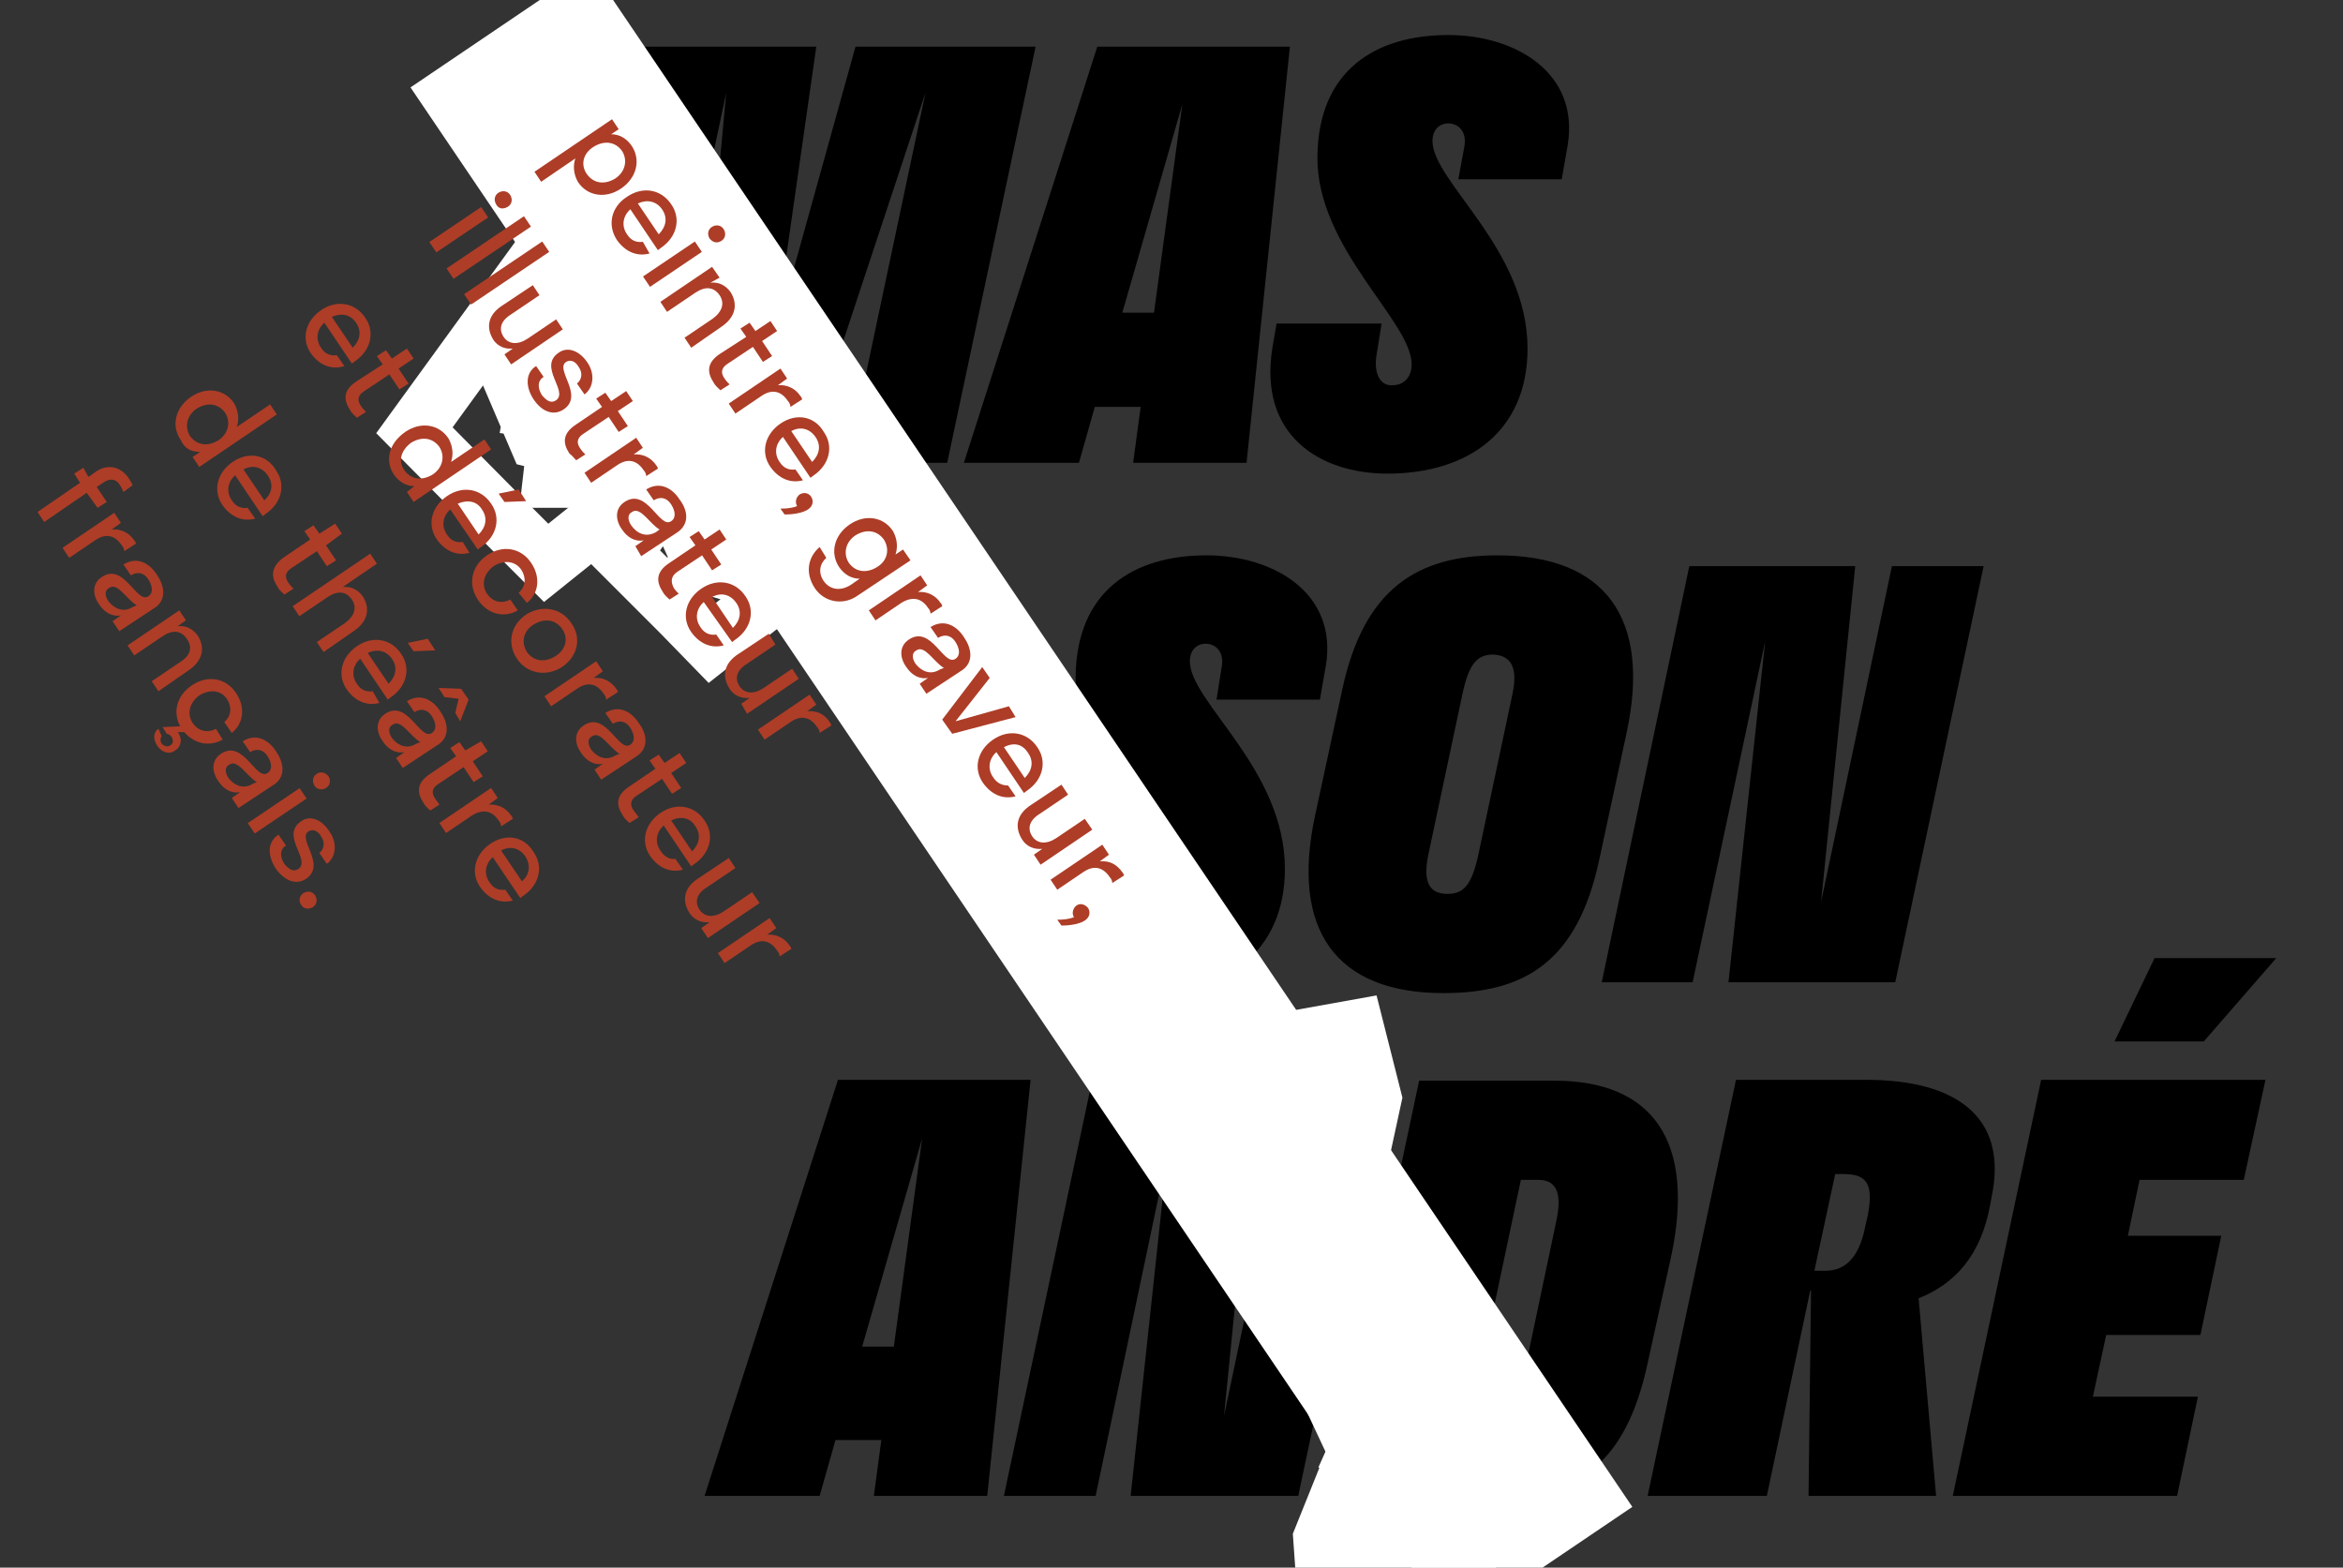 <?xml version="1.0" encoding="utf-8"?>
<!-- Generator: Adobe Illustrator 24.3.0, SVG Export Plug-In . SVG Version: 6.00 Build 0)  -->
<svg version="1.1" id="Layer_1" xmlns="http://www.w3.org/2000/svg" xmlns:xlink="http://www.w3.org/1999/xlink" x="0px" y="0px"
	 viewBox="0 0 281 188" style="enable-background:new 0 0 281 188;" xml:space="preserve">
<rect x="0" y="0" width="281" height="188" fill="#333333" stroke="none"/>
<style type="text/css">
	.st0{clip-path:url(#SVGID_2_);}
	.st1{fill:none;stroke:#FFFFFF;stroke-width:26;}
	.st2{fill:none;stroke:#FFFFFF;stroke-width:7;}
	.st3{fill:none;stroke:#FFFFFF;stroke-width:11;}
	.st4{fill:none;stroke:#FFFFFF;stroke-width:5;}
	.st5{fill:none;stroke:#FFFFFF;stroke-width:10;}
	.st6{fill:#AD3D27;}
</style>
<g>
	<defs>
		<rect id="SVGID_1_" x="43" y="-11" width="374" height="268"/>
	</defs>
	<clipPath id="SVGID_2_">
		<use xlink:href="#SVGID_1_"  style="overflow:visible;"/>
	</clipPath>
	<g class="st0">
		<path d="M100.5,129.5l-16,49.9h13.8l1.9-6.7h5.5l-0.9,6.7h13.6l5.2-49.9H100.5z M107.2,161.5h-3.8l7.2-25L107.2,161.5z"/>
		<polygon points="155.3,129.5 146.8,169.8 150.8,129.5 131,129.5 120.4,179.4 131.4,179.4 140,138.5 135.6,179.4 155.7,179.4 
			166.3,129.5 		"/>
		<polygon points="253.6,124.9 264.3,124.9 273,114.9 258.4,114.9 		"/>
		<polygon points="234.2,179.4 261.1,179.4 263.6,167.5 251,167.5 252.6,160.1 263.9,160.1 266.4,148.2 255.2,148.2 256.6,141.5 
			269.1,141.5 271.7,129.5 244.8,129.5 		"/>
		<path d="M238.7,144.4l0.3-1.6c1.5-8.8-4.3-13.3-15.2-13.3h-15.6l-10.6,49.9h14.3l5.2-24.6h0.1l-0.3,24.6h15.3l-2.1-23.7
			C234.4,154,237.6,150.6,238.7,144.4z M224,145.8l-0.3,1.3c-0.8,4.1-2.7,5.3-4.8,5.3h-1.3l2.5-11.6h1
			C224,140.8,224.7,142.1,224,145.8z"/>
		<path d="M200.4,150.8c3-14-2.2-21.2-14-21.2h-16.2l-10.6,49.9h20.2c9.3,0,15.2-3.9,17.8-16L200.4,150.8z M186.7,146.2l-3.5,16.6
			c-0.8,3.7-1.7,4.7-3.5,4.7h-2.8l5.5-26h2.1C186.4,141.5,187.4,142.7,186.7,146.2z"/>
		<polygon points="102.6,5.6 92.9,40.5 97.9,5.6 76.3,5.6 65.7,55.5 77.7,55.5 87.1,11.1 83,55.5 96.3,55.5 111,11.1 101.6,55.5 
			113.6,55.5 124.2,5.6 		"/>
		<path d="M173.7,4.2c-8.7,0-15.6,4.2-15.7,14.6c-0.1,11,11.3,19.7,11.3,24.9c0,1.5-0.9,2.5-2.3,2.5c-1.4,0.1-2.3-1.3-1.9-3.7
			l0.6-3.7h-12.6l-0.5,2.9c-1.7,10.6,5.8,15.1,13.8,15.1c9.6,0,16.8-5,16.8-15c0-12-11.4-20-11.4-24.9c0-1.3,0.8-2.1,1.9-2.1
			c1.2,0,2.3,1,1.9,2.9l-0.7,3.8h12.4l0.7-4C189.5,8.7,181.7,4.2,173.7,4.2z"/>
		<path d="M131.6,5.6l-16,49.9h13.8l1.9-6.7h5.5l-0.9,6.7h13.6l5.2-49.9H131.6z M138.4,37.5h-3.8l7.2-25L138.4,37.5z"/>
		<path d="M145.9,83.9h12.4l0.7-4c1.5-8.8-6.3-13.3-14.3-13.3c-8.7,0-15.6,4.2-15.7,14.6c-0.1,11,11.3,19.7,11.3,24.9
			c0,1.5-0.9,2.5-2.3,2.5c-1.4,0.1-2.3-1.3-1.9-3.7l0.6-3.7H124l-0.5,2.9c-1.7,10.6,5.8,15.1,13.8,15.1c9.6,0,16.8-5,16.8-15
			c0-12-11.4-20-11.4-24.9c0-1.3,0.8-2.1,1.9-2.1c1.2,0,2.3,1,1.9,2.9L145.9,83.9z"/>
		<polygon points="218.4,108.2 222.5,67.9 202.6,67.9 192.1,117.8 203,117.8 211.7,76.9 207.3,117.8 227.3,117.8 237.9,67.9 
			226.9,67.9 		"/>
		<path d="M179.6,66.6c-9.6,0-16,4-18.6,16l-3.3,15.3c-2.9,13.6,2.5,21.2,15.4,21.2c9.8,0,16.1-3.8,18.7-16l3.3-15.3
			C198,74.2,192.6,66.6,179.6,66.6z M181.4,83.2l-4.1,19.3c-0.8,3.7-1.8,4.7-3.7,4.7c-2.1,0-3-1.3-2.3-4.7l4.1-19.3
			c0.8-3.7,1.8-4.7,3.7-4.7C181.1,78.6,182.1,79.9,181.4,83.2z"/>
		<path class="st1" d="M227.7,251.2"/>
		<path class="st1" d="M60,3.2l125,184.8"/>
		<path class="st2" d="M162.5,141.4l2.1-9.7l-2.1-8.3l-15.6,2.8v10v5.2l15.6,1.7l-8-11.4l4.2-3.1v3.1l1.4,1.7l0.3,1.4v1.7l1.7-3.5
			v-2.2l-1-1.9l-0.7-1.4l-4.8-0.3l-2.4,6.6l1.7,3.1l2.8,3.5"/>
		<path class="st2" d="M96.3,66.4L91,58l-7.3-4.5l-9.1,12.9l7.1,7.1l3.6,3.7l12.3-9.7l-13.7-2.5l0.8-5.1l2.2,2.2l2.2,0.3l1.2,0.7
			l1.2,1.2l-1.2-3.7l-1.6-1.6l-2.1-0.6L85.1,58l-3.7,3.2l2.9,6.4l3.4,1l4.4,0.5"/>
		<path class="st2" d="M82.9,50.3l-7.7-12.4l-10.9-6.4L49.7,51.6l10.4,10.5l5.4,5.4l19.2-15.4L64,49l1.4-7.9l3.2,3.3l3.3,0.3
			l1.8,1.1l1.8,1.8L73.9,42l-2.3-2.3l-3.2-0.9l-2.2-0.7l-5.8,5l4.1,9.6l5.2,1.3l6.7,0.6"/>
		<path class="st2" d="M162.3,175.3l-3.7,9.2l0.6,8.5l15.8,0l1.7-9.9l0.9-5.1l-15-4.4l5.9,12.6l-4.6,2.3l0.5-3.1l-1.1-1.9l-0.1-1.4
			l0.3-1.7l-2.3,3.1l-0.4,2.2l0.7,2.1l0.4,1.5l4.7,1.2l3.5-6.1L169,181l-2.1-3.9"/>
		<path class="st3" d="M158,154.5l0.7-5.5"/>
		<path class="st4" d="M160.4,177l3.1-6.9v-5.9"/>
		<path class="st5" d="M64.5,43.4l5.2,3.8h2.4h7.3v8.7H67.9l1.7-14.9"/>
	</g>
</g>
<path class="st6" d="M86.3,33.3L85.4,32l-6.2,4.2l0.8,1.2l3.4-2.3c1.2-0.8,2.2-0.7,2.9,0.3c0.6,0.9,0.4,1.9-0.8,2.8l-3.4,2.3
	l0.8,1.2l3.6-2.5c1.8-1.2,2-2.8,1.1-4.2c-0.6-0.8-1.4-1.2-2.4-1.1L86.3,33.3z"/>
<rect x="76.9" y="30.9" transform="matrix(0.829 -0.559 0.559 0.829 -3.906 50.528)" class="st6" width="7.5" height="1.5"/>
<path class="st6" d="M86.5,28.9c0.5-0.3,0.6-0.9,0.3-1.4c-0.3-0.5-0.9-0.6-1.4-0.3c-0.5,0.3-0.6,0.9-0.3,1.4
	C85.5,29.1,86,29.2,86.5,28.9z"/>
<path class="st6" d="M69,19c-0.3,0.9-0.2,1.9,0.3,2.8c1.1,1.7,3.3,2.1,5.2,0.8c1.9-1.3,2.4-3.5,1.2-5.2c-0.6-0.8-1.4-1.3-2.4-1.3
	l0.9-0.6l-0.8-1.2l-9.3,6.3l0.8,1.2L69,19z M71.2,17.6c1.3-0.8,2.6-0.6,3.4,0.5c0.7,1.1,0.4,2.5-0.8,3.3c-1.3,0.8-2.6,0.6-3.4-0.5
	C69.6,19.8,69.9,18.4,71.2,17.6z"/>
<path class="st6" d="M60.9,24.8c0.5-0.3,0.6-0.9,0.3-1.4c-0.3-0.5-0.9-0.6-1.4-0.3c-0.5,0.3-0.6,0.9-0.3,1.4
	C59.8,25.1,60.4,25.1,60.9,24.8z"/>
<path class="st6" d="M74,28.8c1,1.4,2.4,2,3.9,1.6L77.1,29c-0.7,0.1-1.4-0.1-1.9-0.9c-0.7-1-0.5-2.2,0.4-3l3.3,4.9
	c0.1-0.1,0.3-0.2,0.4-0.3c1.9-1.3,2.4-3.5,1.2-5.2c-1.2-1.8-3.4-2.2-5.3-0.9C73.3,24.8,72.8,27,74,28.8z M79.4,25.1
	c0.7,1,0.5,2.1-0.4,3l-2.5-3.7C77.6,23.9,78.7,24.1,79.4,25.1z"/>
<path class="st6" d="M47.3,57c0.6,0.8,1.4,1.3,2.4,1.3L48.8,59l0.8,1.2l9.3-6.3l-0.8-1.2l-4,2.7c0.3-0.9,0.2-1.9-0.3-2.8
	c-1.1-1.7-3.3-2.1-5.2-0.8C46.6,53.2,46.1,55.3,47.3,57z M49.3,53.1c1.3-0.8,2.6-0.6,3.4,0.5c0.7,1.1,0.4,2.5-0.8,3.3
	c-1.3,0.8-2.6,0.6-3.4-0.5S48.1,54,49.3,53.1z"/>
<rect x="51.3" y="26.8" transform="matrix(0.829 -0.559 0.559 0.829 -6.02 35.482)" class="st6" width="7.5" height="1.5"/>
<path class="st6" d="M86.4,42.4c-1.7,1.1-1.6,2.3-0.8,3.5c0.2,0.4,0.6,0.7,0.8,0.9l1.1-0.7c-0.2-0.2-0.4-0.4-0.6-0.7
	c-0.5-0.7-0.4-1.3,0.4-1.8l3-2l1.2,1.8l1.1-0.7l-1.2-1.8l1.8-1.2l-0.8-1.2l-1.8,1.2l-0.7-1l-1.1,0.7l0.7,1L86.4,42.4z"/>
<rect x="53" y="28.9" transform="matrix(0.829 -0.559 0.559 0.829 -6.537 37.862)" class="st6" width="11.2" height="1.5"/>
<polygon class="st6" points="60.5,60.2 63.1,60.1 62.2,58.7 59.8,59.2 "/>
<path class="st6" d="M81.2,68.6l3-2l1.2,1.8l1.1-0.7l-1.2-1.8l1.8-1.2l-0.8-1.2l-1.8,1.2l-0.7-1l-1.1,0.7l0.7,1l-3.1,2.1
	c-1.7,1.1-1.6,2.3-0.8,3.5c0.2,0.4,0.6,0.7,0.8,0.9l1.1-0.7c-0.2-0.2-0.4-0.4-0.6-0.7C80.4,69.7,80.5,69.1,81.2,68.6z"/>
<path class="st6" d="M76.9,66.7l4.4-2.9c1.4-1,1.2-2.6,0.2-3.9c-0.9-1.4-2.4-2.2-4-1.2l0.9,1.3c0.8-0.5,1.6-0.3,2.1,0.5
	c0.5,0.8,0.6,1.6,0,2c-1.4,1-2.9-4.1-5.6-2.3c-1.2,0.8-1.1,2.2-0.3,3.3c0.6,0.9,1.5,1.5,2.6,1.3l-1,0.7L76.9,66.7z M75.7,63
	c-0.4-0.6-0.5-1.3,0.1-1.6c1-0.7,2.1,1.4,3.3,2.1l-0.4,0.3C77.5,64.5,76.4,64,75.7,63z"/>
<path class="st6" d="M88.2,49.6l3.1-2.1c1.3-0.9,2.4-0.6,3.2,0.6c0.2,0.2,0.3,0.5,0.3,0.7l1.4-0.9c0-0.1-0.1-0.3-0.2-0.4
	c-0.6-0.9-1.6-1.4-2.7-1.3l1.1-0.8l-0.8-1.2l-6.2,4.2L88.2,49.6z"/>
<polygon class="st6" points="55.2,86.5 56.2,83.9 55.3,82.6 52.6,82.5 53.3,83.6 55,83.8 54.6,85.5 "/>
<path class="st6" d="M57.3,65.9c0.1-0.1,0.3-0.2,0.4-0.3c1.9-1.3,2.4-3.5,1.2-5.2c-1.2-1.8-3.4-2.2-5.3-0.9
	c-1.9,1.3-2.4,3.5-1.2,5.2c1,1.4,2.4,2,3.9,1.6L55.5,65c-0.7,0.1-1.4-0.1-1.9-0.9c-0.7-1-0.5-2.2,0.4-3L57.3,65.9z M57.8,61.1
	c0.7,1,0.5,2.1-0.4,3l-2.5-3.7C56.1,59.9,57.2,60.1,57.8,61.1z"/>
<path class="st6" d="M93.6,50.8c-1.9,1.3-2.4,3.5-1.2,5.2c1,1.4,2.4,2,3.9,1.6l-0.9-1.3c-0.7,0.1-1.4-0.1-1.9-0.9
	c-0.7-1-0.5-2.2,0.4-3l3.3,4.9c0.1-0.1,0.3-0.2,0.4-0.3c1.9-1.3,2.4-3.5,1.2-5.2C97.7,49.9,95.5,49.5,93.6,50.8z M97.8,52.4
	c0.7,1,0.5,2.1-0.4,3l-2.5-3.7C96,51.1,97.1,51.4,97.8,52.4z"/>
<path class="st6" d="M87.8,77c0.1-0.1,0.3-0.2,0.4-0.3c1.9-1.3,2.4-3.5,1.2-5.2c-1.2-1.8-3.4-2.2-5.3-0.9c-1.9,1.3-2.4,3.5-1.2,5.2
	c1,1.4,2.4,2,3.9,1.6l-0.9-1.3c-0.7,0.1-1.4-0.1-1.9-0.9c-0.7-1-0.5-2.2,0.4-3L87.8,77z M88.3,72.3c0.7,1,0.5,2.1-0.4,3l-2.5-3.7
	C86.5,71,87.6,71.3,88.3,72.3z"/>
<path class="st6" d="M89.6,85.6l6.2-4.2L95,80.2l-3.4,2.3c-1.2,0.8-2.3,0.7-2.9-0.2c-0.6-0.9-0.4-1.9,0.9-2.7l3.4-2.3L92.2,76
	l-3.6,2.4c-1.9,1.2-2,2.8-1.1,4.2c0.5,0.8,1.4,1.2,2.4,1.1l-1,0.7L89.6,85.6z"/>
<path class="st6" d="M63.2,72.3c1.5-1.2,1.6-3.2,0.5-4.8c-1.2-1.8-3.4-2.2-5.3-0.9c-1.9,1.3-2.3,3.5-1.1,5.3
	c1.1,1.7,3.1,2.3,4.8,1.3l-0.9-1.3c-1.1,0.6-2.2,0.2-2.8-0.7c-0.7-1.1-0.4-2.4,0.8-3.3c1.3-0.8,2.6-0.6,3.3,0.4
	c0.6,0.9,0.6,2-0.3,2.8L63.2,72.3z"/>
<polygon class="st6" points="48.9,77.1 49.6,78.1 52.2,78 51.3,76.6 "/>
<path class="st6" d="M69.1,55.2l1.1-0.7c-0.2-0.2-0.4-0.4-0.6-0.7c-0.5-0.7-0.4-1.3,0.4-1.8l3-2l1.2,1.8l1.1-0.7l-1.2-1.8l1.8-1.2
	l-0.8-1.2l-1.8,1.2l-0.7-1l-1.1,0.7l0.7,1l-3.1,2.1c-1.7,1.1-1.6,2.3-0.8,3.5C68.6,54.6,68.9,55,69.1,55.2z"/>
<path class="st6" d="M67.6,49.1c2.5-1.7-1.1-4.8,0.3-5.7c0.5-0.3,1.1-0.1,1.5,0.6c0.5,0.7,0.4,1.5-0.2,2l0.9,1.3
	c1.1-0.8,1.3-2.5,0.3-3.9c-0.9-1.3-2.3-1.9-3.4-1.1c-2.5,1.7,1.2,4.6-0.3,5.7c-0.6,0.4-1.1,0.1-1.7-0.6c-0.5-0.8-0.6-1.7,0.2-2.2
	l-0.9-1.3C63,44.7,63,46.4,64,47.9C65,49.4,66.4,49.9,67.6,49.1z"/>
<path class="st6" d="M97.3,59.6c-0.3-0.5-0.9-0.6-1.4-0.3c-0.4,0.3-0.6,0.9-0.3,1.4c-0.5,0.2-1.2,0.3-2,0.3l0.5,0.7
	c1.1,0,2.2-0.2,2.8-0.6C97.5,60.7,97.6,60.1,97.3,59.6z"/>
<path class="st6" d="M74,55.8c1.3-0.9,2.4-0.6,3.2,0.6c0.2,0.2,0.3,0.5,0.3,0.7l1.4-0.9c0-0.1-0.1-0.3-0.2-0.4
	c-0.6-0.9-1.6-1.4-2.7-1.3l1.1-0.8l-0.8-1.2l-6.2,4.2l0.8,1.2L74,55.8z"/>
<path class="st6" d="M61.5,41.8l-1,0.7l0.8,1.2l6.2-4.2l-0.8-1.2l-3.4,2.3c-1.2,0.8-2.3,0.7-2.9-0.2c-0.6-0.9-0.4-1.9,0.9-2.7
	l3.4-2.3l-0.8-1.2l-3.6,2.4c-1.9,1.2-2,2.8-1.1,4.2C59.7,41.5,60.5,41.9,61.5,41.8z"/>
<path class="st6" d="M42.8,45.7c-1.7,1.1-1.6,2.3-0.8,3.5c0.2,0.4,0.6,0.7,0.8,0.9l1.1-0.7c-0.2-0.2-0.4-0.4-0.6-0.7
	c-0.5-0.7-0.4-1.3,0.4-1.8l3-2l1.2,1.8l1.1-0.7l-1.2-1.8l1.8-1.2l-0.8-1.2l-1.8,1.2l-0.7-1l-1.1,0.7l0.7,1L42.8,45.7z"/>
<rect x="55.1" y="32" transform="matrix(0.829 -0.559 0.559 0.829 -7.906 39.553)" class="st6" width="11.3" height="1.5"/>
<path class="st6" d="M59.8,98.4c0.2,0.2,0.3,0.5,0.3,0.7l1.4-0.9c0-0.1-0.1-0.3-0.2-0.4c-0.6-0.9-1.6-1.4-2.7-1.3l1.1-0.8l-0.8-1.2
	l-6.2,4.2l0.8,1.2l3.1-2.1C57.9,97,59,97.2,59.8,98.4z"/>
<path class="st6" d="M44.4,66.4l-9.3,6.3l0.8,1.2l3.4-2.3c1.2-0.8,2.2-0.7,2.9,0.3c0.6,0.9,0.4,1.9-0.8,2.8L38,77l0.8,1.2l3.6-2.5
	c1.8-1.2,2-2.8,1.1-4.2c-0.6-0.8-1.4-1.2-2.4-1.1l4.1-2.8L44.4,66.4z"/>
<path class="st6" d="M90.2,107l-3.4,2.3c-1.2,0.8-2.3,0.7-2.9-0.2c-0.6-0.9-0.4-1.9,0.9-2.7l3.4-2.3l-0.8-1.2l-3.6,2.4
	c-1.9,1.2-2,2.8-1.1,4.2c0.5,0.8,1.4,1.2,2.4,1.1l-1,0.7l0.8,1.2l6.2-4.2L90.2,107z"/>
<path class="st6" d="M96.8,85.3l1.1-0.8l-0.8-1.2l-6.2,4.2l0.8,1.2l3.1-2.1c1.3-0.9,2.4-0.6,3.2,0.6c0.2,0.2,0.3,0.5,0.3,0.7
	l1.4-0.9c0-0.1-0.1-0.3-0.2-0.4C98.9,85.6,97.9,85.2,96.8,85.3z"/>
<path class="st6" d="M76,97.2c-0.5-0.7-0.4-1.3,0.4-1.8l3-2l1.2,1.8l1.1-0.7l-1.2-1.8l1.8-1.2l-0.8-1.2l-1.8,1.2l-0.7-1l-1.1,0.7
	l0.7,1l-3.1,2.1c-1.7,1.1-1.6,2.3-0.8,3.5c0.2,0.4,0.6,0.7,0.8,0.9l1.1-0.7C76.4,97.7,76.2,97.5,76,97.2z"/>
<path class="st6" d="M92,112.1l1.1-0.8l-0.8-1.2l-6.2,4.2l0.8,1.2l3.1-2.1c1.3-0.9,2.4-0.6,3.2,0.6c0.2,0.2,0.3,0.5,0.3,0.7l1.4-0.9
	c0-0.1-0.1-0.3-0.2-0.4C94.1,112.5,93.1,112,92,112.1z"/>
<path class="st6" d="M68.5,74.7c-1.2-1.8-3.5-2.2-5.4-1c-1.9,1.3-2.3,3.5-1.1,5.3c1.2,1.8,3.5,2.2,5.4,1
	C69.3,78.7,69.8,76.5,68.5,74.7z M66.6,78.7c-1.3,0.8-2.6,0.6-3.4-0.5c-0.7-1.1-0.5-2.5,0.8-3.3c1.3-0.8,2.6-0.6,3.4,0.5
	S67.9,77.9,66.6,78.7z"/>
<path class="st6" d="M72.4,83.2c0.2,0.2,0.3,0.5,0.3,0.7l1.4-0.9c0-0.1-0.1-0.3-0.2-0.4c-0.6-0.9-1.6-1.4-2.7-1.3l1.1-0.8l-0.8-1.2
	l-6.2,4.2l0.8,1.2l3.1-2.1C70.5,81.7,71.6,82,72.4,83.2z"/>
<path class="st6" d="M76.6,86.7c-0.9-1.4-2.4-2.2-4-1.2l0.9,1.3c0.8-0.5,1.6-0.3,2.1,0.5c0.5,0.8,0.6,1.6,0,2
	c-1.4,1-2.9-4.1-5.6-2.3c-1.2,0.8-1.1,2.2-0.3,3.3c0.6,0.9,1.5,1.5,2.6,1.3l-1,0.7l0.8,1.2l4.4-2.9C77.8,89.6,77.6,88,76.6,86.7z
	 M73.8,90.6c-1.1,0.7-2.2,0.2-2.9-0.7c-0.4-0.6-0.5-1.3,0.1-1.6c1-0.7,2.1,1.4,3.3,2.1L73.8,90.6z"/>
<path class="st6" d="M115.6,76.4c-0.9-1.4-2.4-2.2-4-1.2l0.9,1.3c0.8-0.5,1.6-0.3,2.1,0.5c0.5,0.8,0.6,1.6,0,2
	c-1.4,1-2.9-4.1-5.6-2.3c-1.2,0.8-1.1,2.2-0.3,3.3c0.6,0.9,1.5,1.5,2.6,1.3l-1,0.7l0.8,1.2l4.4-2.9
	C116.8,79.3,116.5,77.7,115.6,76.4z M112.7,80.3c-1.1,0.7-2.2,0.2-2.9-0.7c-0.4-0.6-0.5-1.3,0.1-1.6c1-0.7,2.1,1.4,3.3,2.1
	L112.7,80.3z"/>
<path class="st6" d="M119.1,93.2c-0.7-1-0.5-2.2,0.4-3l3.3,4.9c0.1-0.1,0.3-0.2,0.4-0.3c1.9-1.3,2.4-3.5,1.2-5.2
	c-1.2-1.8-3.4-2.2-5.3-0.9c-1.9,1.3-2.4,3.5-1.2,5.2c1,1.4,2.4,2,3.9,1.6l-0.9-1.3C120.3,94.2,119.6,94,119.1,93.2z M123.3,90.3
	c0.7,1,0.5,2.1-0.4,3l-2.5-3.7C121.6,89,122.6,89.2,123.3,90.3z"/>
<path class="st6" d="M129.1,108.6c-0.4,0.3-0.6,0.9-0.3,1.4c-0.5,0.2-1.2,0.3-2,0.3l0.5,0.7c1.1,0,2.2-0.2,2.8-0.6
	c0.6-0.4,0.7-1,0.4-1.5C130.1,108.4,129.5,108.3,129.1,108.6z"/>
<path class="st6" d="M130.1,98.2l-3.4,2.3c-1.2,0.8-2.3,0.7-2.9-0.2c-0.6-0.9-0.4-1.9,0.9-2.7l3.4-2.3l-0.8-1.2l-3.6,2.4
	c-1.9,1.2-2,2.8-1.1,4.2c0.5,0.8,1.4,1.2,2.4,1.1l-1,0.7l0.8,1.2l6.2-4.2L130.1,98.2z"/>
<path class="st6" d="M131.9,103.3l1.1-0.8l-0.8-1.2l-6.2,4.2l0.8,1.2l3.1-2.1c1.3-0.9,2.4-0.6,3.2,0.6c0.2,0.2,0.3,0.5,0.3,0.7
	l1.4-0.9c0-0.1-0.1-0.3-0.2-0.4C133.9,103.6,133,103.2,131.9,103.3z"/>
<path class="st6" d="M108.3,65.9l-0.9,0.6c0.3-0.9,0.2-1.9-0.3-2.8c-1.1-1.7-3.3-2.1-5.2-0.8c-1.9,1.3-2.4,3.5-1.2,5.2
	c0.6,0.8,1.4,1.3,2.4,1.3l-1,0.7c-1.2,0.8-2.5,0.7-3.3-0.4c-0.7-1-0.5-2.1,0.3-2.8l-0.8-1.3c-1.5,1.3-1.7,3.2-0.6,4.9
	c1.1,1.7,3.4,2.2,5.2,0.9l6.3-4.2L108.3,65.9z M105.2,68c-1.3,0.8-2.6,0.6-3.4-0.5c-0.7-1.1-0.4-2.5,0.8-3.3
	c1.3-0.8,2.6-0.6,3.4,0.5C106.7,65.8,106.5,67.2,105.2,68z"/>
<path class="st6" d="M111.3,72.9c0.2,0.2,0.3,0.5,0.3,0.7l1.4-0.9c0-0.1-0.1-0.3-0.2-0.4c-0.6-0.9-1.6-1.4-2.7-1.3l1.1-0.8l-0.8-1.2
	l-6.2,4.2l0.8,1.2l3.1-2.1C109.4,71.5,110.5,71.7,111.3,72.9z"/>
<path class="st6" d="M58.8,101.2c-1.9,1.3-2.4,3.5-1.2,5.2c1,1.4,2.4,2,3.9,1.6l-0.9-1.3c-0.7,0.1-1.4-0.1-1.9-0.9
	c-0.7-1-0.5-2.2,0.4-3l3.3,4.9c0.1-0.1,0.3-0.2,0.4-0.3c1.9-1.3,2.4-3.5,1.2-5.2C62.9,100.3,60.7,99.9,58.8,101.2z M62.6,105.7
	l-2.5-3.7c1.1-0.6,2.2-0.3,2.9,0.7C63.7,103.8,63.5,104.9,62.6,105.7z"/>
<polygon class="st6" points="121,84.7 114.6,86.5 118.7,81.3 117.8,80 113,86.3 114.2,88 121.8,86 "/>
<path class="st6" d="M79.2,102c-0.7-1-0.5-2.2,0.4-3l3.3,4.9c0.1-0.1,0.3-0.2,0.4-0.3c1.9-1.3,2.4-3.5,1.2-5.2
	c-1.2-1.8-3.4-2.2-5.3-0.9c-1.9,1.3-2.4,3.5-1.2,5.2c1,1.4,2.4,2,3.9,1.6l-0.9-1.3C80.4,103.1,79.7,102.8,79.2,102z M83.4,99.1
	c0.7,1,0.5,2.1-0.4,3l-2.5-3.7C81.7,97.8,82.8,98.1,83.4,99.1z"/>
<path class="st6" d="M11.7,60.9l1.1-0.7l-1.2-1.8l0.9-0.6c0.8-0.5,1.5-0.3,1.9,0.4c0.2,0.3,0.3,0.6,0.4,0.8l1.1-0.8
	c-0.1-0.3-0.3-0.6-0.5-0.9c-0.9-1.3-2.4-1.7-3.8-0.8l-1,0.7L10,56.1l-1.1,0.7l0.7,1.1l-5.1,3.5l0.8,1.2l5.1-3.5L11.7,60.9z"/>
<path class="st6" d="M24,54.2l-0.9,0.6l0.8,1.2l9.3-6.3l-0.8-1.2l-4,2.7c0.3-0.9,0.2-1.9-0.3-2.8c-1.1-1.7-3.3-2.1-5.2-0.8
	c-1.9,1.3-2.4,3.5-1.2,5.2C22.1,53.8,23,54.2,24,54.2z M23.6,49c1.3-0.8,2.6-0.6,3.4,0.5c0.7,1.1,0.4,2.5-0.8,3.3
	c-1.3,0.8-2.6,0.6-3.4-0.5C22.1,51.2,22.4,49.8,23.6,49z"/>
<path class="st6" d="M18.8,68.9c-0.9-1.4-2.4-2.2-4-1.2l0.9,1.3c0.8-0.5,1.6-0.3,2.1,0.5c0.5,0.8,0.6,1.6,0,2
	c-1.4,1-2.9-4.1-5.6-2.3c-1.2,0.8-1.1,2.2-0.3,3.3c0.6,0.9,1.5,1.5,2.6,1.3l-1,0.7l0.8,1.2l4.4-2.9C20,71.8,19.7,70.2,18.8,68.9z
	 M15.9,72.8c-1.1,0.7-2.2,0.2-2.9-0.7c-0.4-0.6-0.5-1.3,0.1-1.6c1-0.7,2.1,1.4,3.3,2.1L15.9,72.8z"/>
<path class="st6" d="M14.6,65.4c0.2,0.2,0.3,0.5,0.3,0.7l1.4-0.9c0-0.1-0.1-0.3-0.2-0.4c-0.6-0.9-1.6-1.4-2.7-1.3l1.1-0.8l-0.8-1.2
	l-6.2,4.2l0.8,1.2l3.1-2.1C12.7,63.9,13.8,64.2,14.6,65.4z"/>
<path class="st6" d="M27.9,55.4c-1.9,1.3-2.4,3.5-1.2,5.2c1,1.4,2.4,2,3.9,1.6l-0.9-1.3c-0.7,0.1-1.4-0.1-1.9-0.9
	c-0.7-1-0.5-2.2,0.4-3l3.3,4.9c0.1-0.1,0.3-0.2,0.4-0.3c1.9-1.3,2.4-3.5,1.2-5.2C32,54.5,29.8,54.1,27.9,55.4z M31.7,60l-2.5-3.7
	c1.1-0.6,2.2-0.3,2.9,0.7C32.8,58,32.7,59.1,31.7,60z"/>
<path class="st6" d="M38,92.8c-0.5,0.3-0.6,0.9-0.3,1.4c0.3,0.5,0.9,0.6,1.4,0.3c0.5-0.3,0.6-0.9,0.3-1.4C39,92.6,38.4,92.5,38,92.8
	z"/>
<path class="st6" d="M41.3,43.9l-0.9-1.3c-0.7,0.1-1.4-0.1-1.9-0.9c-0.7-1-0.5-2.2,0.4-3l3.3,4.9c0.1-0.1,0.3-0.2,0.4-0.3
	c1.9-1.3,2.4-3.5,1.2-5.2c-1.2-1.8-3.4-2.2-5.3-0.9c-1.9,1.3-2.4,3.5-1.2,5.2C38.3,43.8,39.8,44.4,41.3,43.9z M42.7,38.7
	c0.7,1,0.5,2.1-0.4,3L39.8,38C41,37.5,42,37.7,42.7,38.7z"/>
<path class="st6" d="M33.3,70.4c0.2,0.4,0.6,0.7,0.8,0.9l1.1-0.7c-0.2-0.2-0.4-0.4-0.6-0.7c-0.5-0.7-0.4-1.3,0.4-1.8l3-2l1.2,1.8
	l1.1-0.7l-1.2-1.8L41,64l-0.8-1.2L38.3,64l-0.7-1l-1.1,0.7l0.7,1l-3.1,2.1C32.4,68,32.5,69.2,33.3,70.4z"/>
<rect x="29.5" y="96.5" transform="matrix(0.829 -0.559 0.559 0.829 -48.686 35.205)" class="st6" width="7.5" height="1.5"/>
<path class="st6" d="M44.7,82.9c-0.7,0.1-1.4-0.1-1.9-0.9c-0.7-1-0.5-2.2,0.4-3l3.3,4.9c0.1-0.1,0.3-0.2,0.4-0.3
	c1.9-1.3,2.4-3.5,1.2-5.2c-1.2-1.8-3.4-2.2-5.3-0.9c-1.9,1.3-2.4,3.5-1.2,5.2c1,1.4,2.4,2,3.9,1.6L44.7,82.9z M47,79
	c0.7,1,0.5,2.1-0.4,3l-2.5-3.7C45.2,77.8,46.3,78,47,79z"/>
<path class="st6" d="M36.1,98.5c-2.5,1.7,1.2,4.6-0.3,5.7c-0.6,0.4-1.1,0.1-1.7-0.6c-0.5-0.8-0.6-1.7,0.2-2.2l-0.9-1.3
	c-1.4,0.9-1.3,2.6-0.3,4.1c1,1.4,2.4,2,3.6,1.2c2.5-1.7-1.1-4.8,0.3-5.7c0.5-0.3,1.1-0.1,1.5,0.6c0.5,0.7,0.4,1.5-0.2,2l0.9,1.3
	c1.1-0.8,1.3-2.5,0.3-3.9C38.6,98.3,37.2,97.7,36.1,98.5z"/>
<path class="st6" d="M52.8,85.3c-0.9-1.4-2.4-2.2-4-1.2l0.9,1.3c0.8-0.5,1.6-0.3,2.1,0.5c0.5,0.8,0.6,1.6,0,2
	c-1.4,1-2.9-4.1-5.6-2.3c-1.2,0.8-1.1,2.2-0.3,3.3c0.6,0.9,1.5,1.5,2.6,1.3l-1,0.7l0.8,1.2l4.4-2.9C54,88.2,53.7,86.6,52.8,85.3z
	 M49.9,89.2c-1.1,0.7-2.2,0.2-2.9-0.7c-0.4-0.6-0.5-1.3,0.1-1.6c1-0.7,2.1,1.4,3.3,2.1L49.9,89.2z"/>
<path class="st6" d="M36.4,107.1c-0.5,0.3-0.6,0.9-0.3,1.4c0.3,0.5,0.9,0.6,1.4,0.3c0.5-0.3,0.6-0.9,0.3-1.4
	C37.5,106.9,36.9,106.8,36.4,107.1z"/>
<path class="st6" d="M52.2,95.8c-0.5-0.7-0.4-1.3,0.4-1.8l3-2l1.2,1.8l1.1-0.7l-1.2-1.8l1.8-1.2l-0.8-1.2L55.8,90l-0.7-1L54,89.7
	l0.7,1l-3.1,2.1c-1.7,1.1-1.6,2.3-0.8,3.5c0.2,0.4,0.6,0.7,0.8,0.9l1.1-0.7C52.6,96.3,52.4,96.1,52.2,95.8z"/>
<path class="st6" d="M25.9,87.4c-1.1,0.6-2.2,0.2-2.8-0.7c-0.7-1.1-0.4-2.4,0.8-3.3c1.3-0.8,2.6-0.6,3.3,0.4c0.6,0.9,0.6,2-0.3,2.8
	l0.9,1.3c1.5-1.2,1.6-3.2,0.5-4.8c-1.2-1.8-3.4-2.2-5.3-0.9c-1.8,1.2-2.3,3.2-1.4,4.9l-2.1,0.1l0.5,0.8c0.1,0,0.4,0.1,0.6,0.4
	c0.2,0.4,0.2,0.8-0.2,1c-0.3,0.2-0.7,0.1-1-0.2c-0.2-0.3-0.2-0.7,0-0.9L19,87.4c-0.6,0.4-0.7,1.2-0.1,2.1c0.6,0.8,1.5,1,2.1,0.5
	c0.7-0.4,0.9-1.3,0.4-2.1c0,0-0.1-0.1-0.1-0.1l0.8,0c1.2,1.4,3,1.8,4.6,0.9L25.9,87.4z"/>
<path class="st6" d="M21.6,79.4l-3.4,2.3l0.8,1.2l3.6-2.5c1.8-1.2,2-2.8,1.1-4.2c-0.6-0.8-1.4-1.2-2.4-1.1l1-0.7l-0.8-1.2l-6.2,4.2
	l0.8,1.2l3.4-2.3c1.2-0.8,2.2-0.7,2.9,0.3C23.1,77.6,22.9,78.6,21.6,79.4z"/>
<path class="st6" d="M33.1,90.1c-0.9-1.4-2.4-2.2-4-1.2l0.9,1.3c0.8-0.5,1.6-0.3,2.1,0.5c0.5,0.8,0.6,1.6,0,2
	c-1.4,1-2.9-4.1-5.6-2.3c-1.2,0.8-1.1,2.2-0.3,3.3c0.6,0.9,1.5,1.5,2.6,1.3l-1,0.7l0.8,1.2l4.4-2.9C34.3,93,34,91.4,33.1,90.1z
	 M30.3,94c-1.1,0.7-2.2,0.2-2.9-0.7c-0.4-0.6-0.5-1.3,0.1-1.6c1-0.7,2.1,1.4,3.3,2.1L30.3,94z"/>
</svg>
